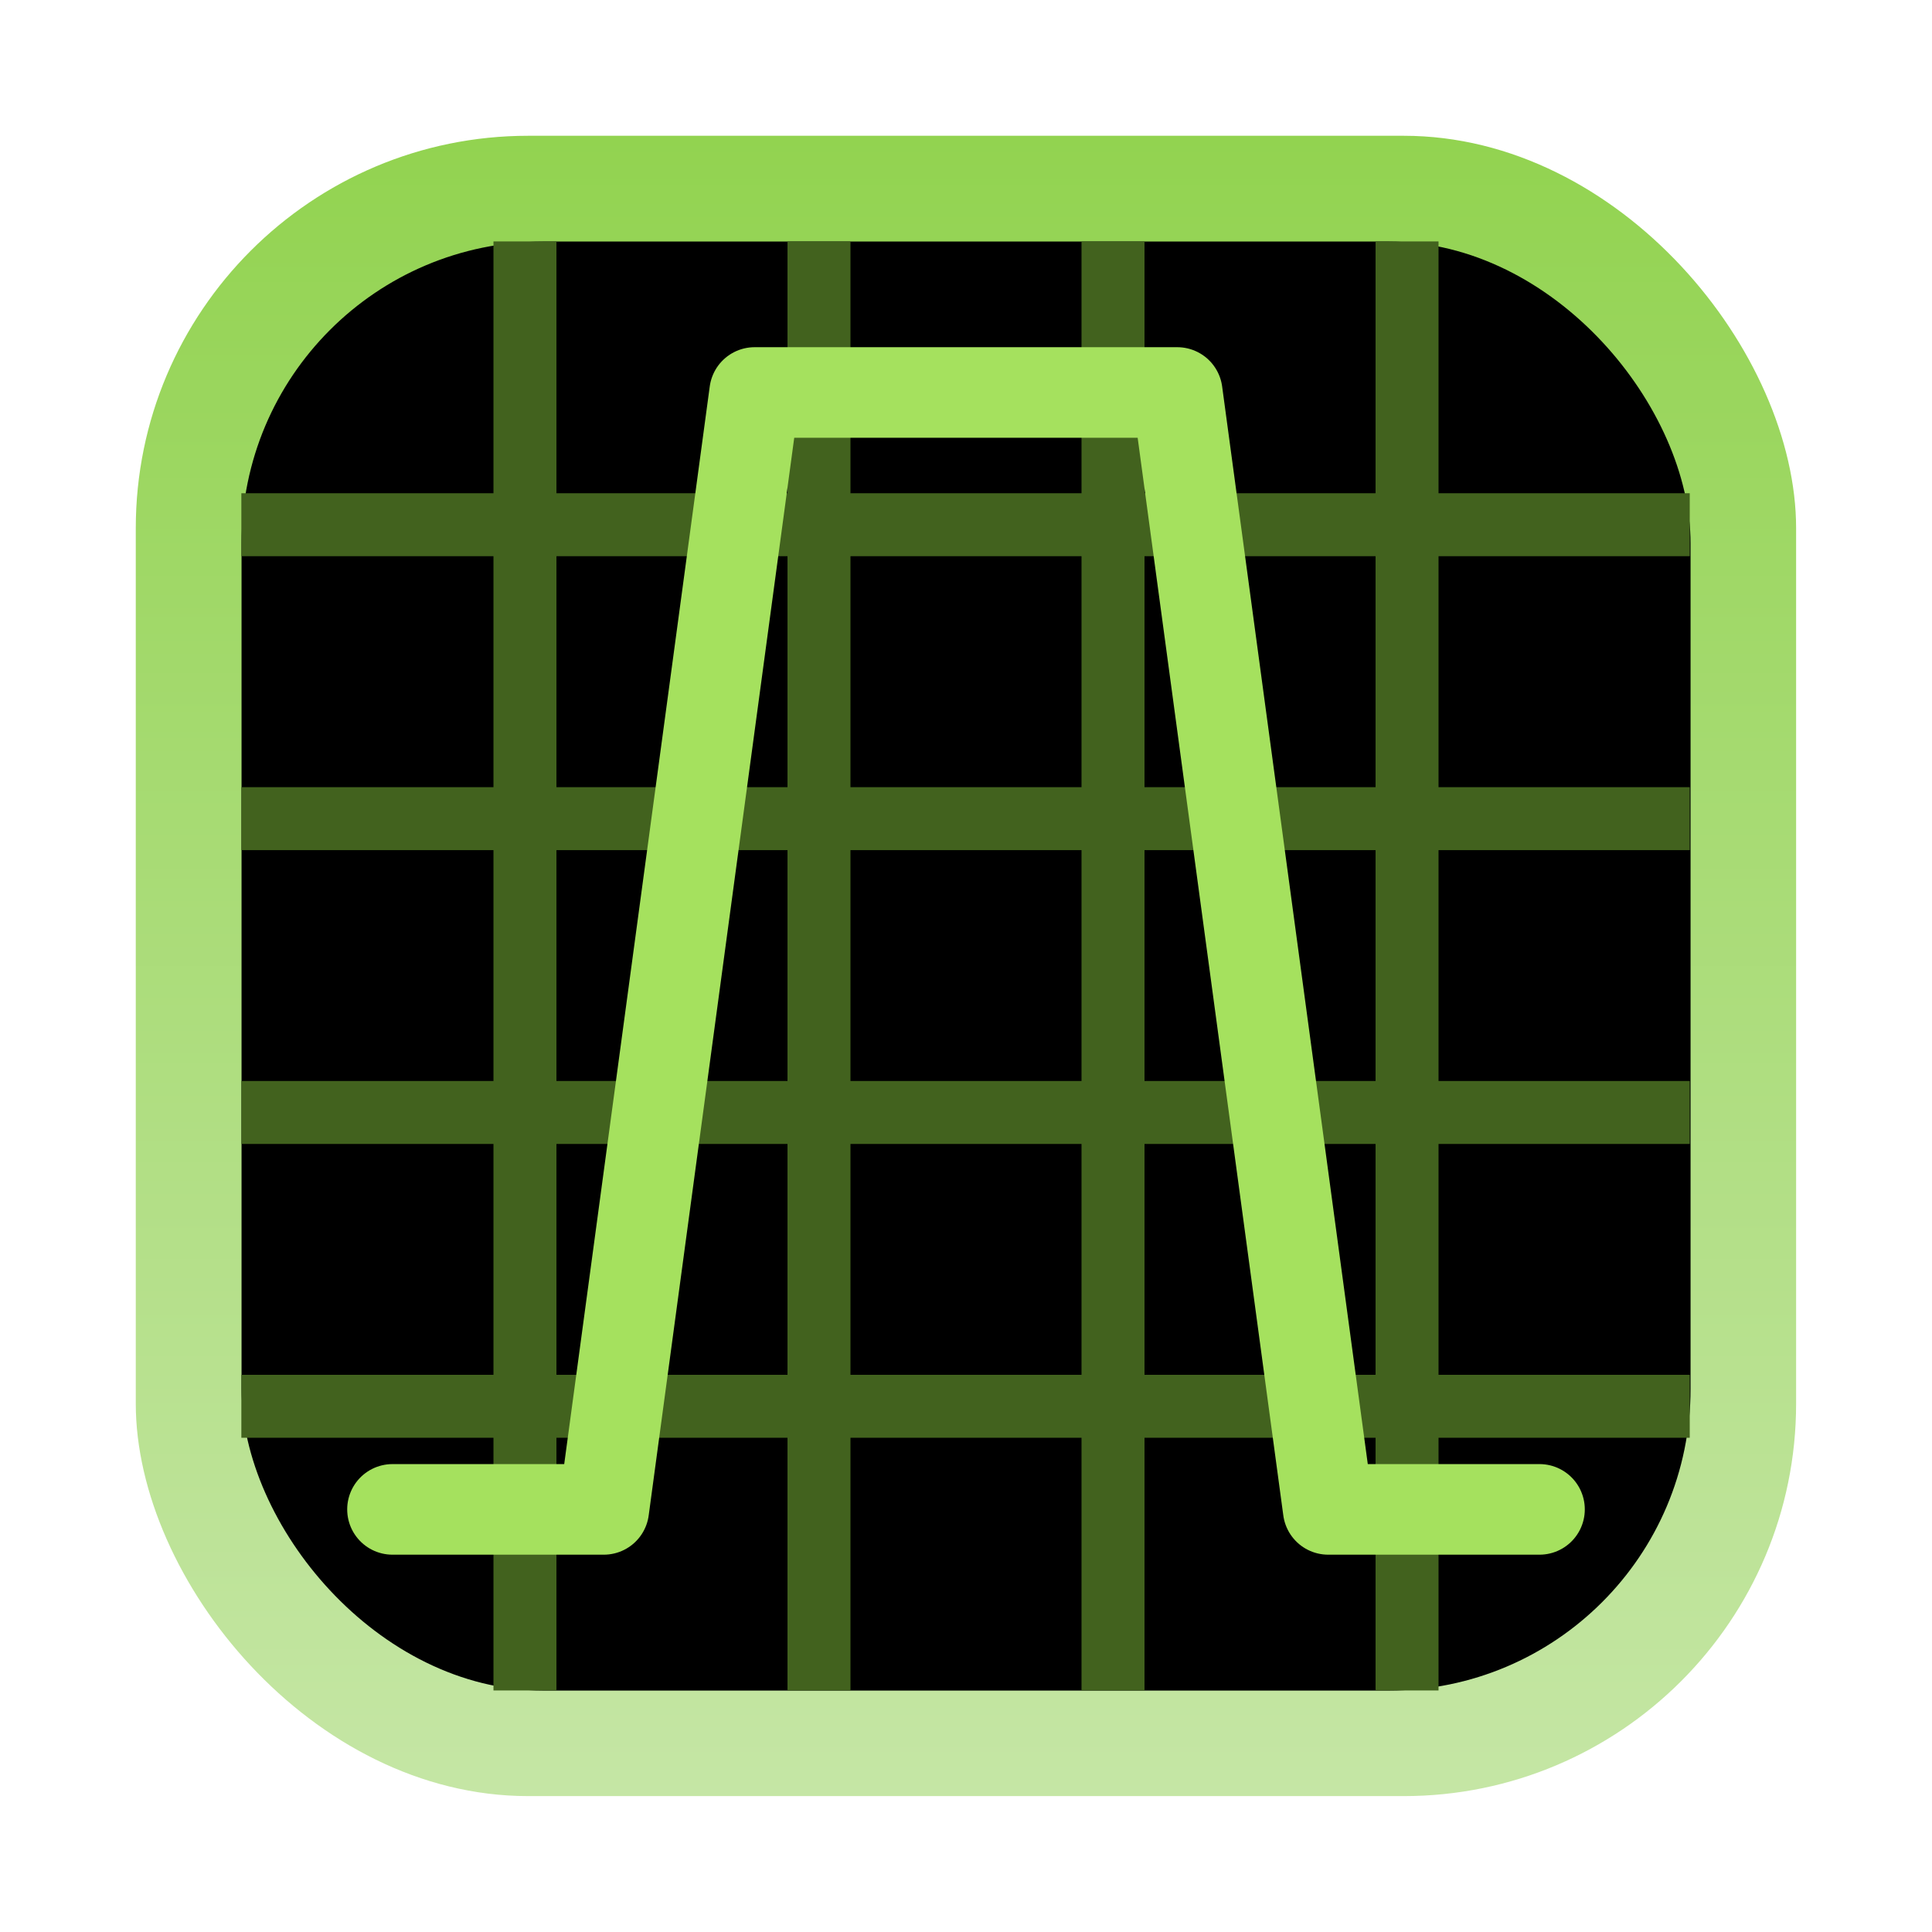 <?xml version="1.0" encoding="UTF-8" standalone="no"?>
<svg
   width="64"
   height="64"
   version="1.1"
   viewBox="0 0 16.933 16.933"
   id="svg14"
   sodipodi:docname="gtkwave.svg"
   xml:space="preserve"
   inkscape:version="1.3 (0e150ed6c4, 2023-07-21)"
   xmlns:inkscape="http://www.inkscape.org/namespaces/inkscape"
   xmlns:sodipodi="http://sodipodi.sourceforge.net/DTD/sodipodi-0.dtd"
   xmlns:xlink="http://www.w3.org/1999/xlink"
   xmlns="http://www.w3.org/2000/svg"
   xmlns:svg="http://www.w3.org/2000/svg"
   xmlns:rdf="http://www.w3.org/1999/02/22-rdf-syntax-ns#"
   xmlns:cc="http://creativecommons.org/ns#"
   xmlns:dc="http://purl.org/dc/elements/1.1/"><defs
     id="defs18"><linearGradient
       id="linearGradient1"
       inkscape:collect="always"><stop
         style="stop-color:#92d350;stop-opacity:1;"
         offset="0"
         id="stop13" /><stop
         style="stop-color:#c5e6a5;stop-opacity:1"
         offset="1"
         id="stop14" /></linearGradient><linearGradient
       id="linear0"
       gradientUnits="userSpaceOnUse"
       x1="2.306"
       y1="1.715"
       x2="29.695"
       y2="29.105"
       gradientTransform="matrix(0.529,0,0,0.529,1.6e-7,-1.8044975e-5)"><stop
         offset="0"
         style="stop-color:rgb(15.686%,68.627%,91.765%);stop-opacity:1;"
         id="stop313" /><stop
         offset="1"
         style="stop-color:rgb(51.373%,54.51%,89.412%);stop-opacity:1;"
         id="stop315" /></linearGradient><linearGradient
       id="linearGradient982"
       x1="3.969"
       x2="3.969"
       y1="8.978"
       y2="0.541"
       gradientTransform="matrix(0.917,0,0,0.917,0.705,0.705)"
       gradientUnits="userSpaceOnUse"><stop
         stop-color="#464646"
         offset="0"
         id="stop1" /><stop
         stop-color="#a4a4a4"
         offset="1"
         id="stop2" /></linearGradient><linearGradient
       id="linearGradient950"
       x1="3.969"
       x2="3.969"
       y1="16.169"
       y2="0.541"
       gradientTransform="matrix(0.8,0,0,0.8,1.693,1.693)"
       gradientUnits="userSpaceOnUse"><stop
         stop-color="#212427"
         offset="0"
         id="stop3" /><stop
         stop-color="#111d22"
         offset="1"
         id="stop4" /></linearGradient><linearGradient
       id="linearGradient16450"
       x1="66.501"
       x2="66.501"
       y1="32.071"
       y2="105.31"
       gradientTransform="matrix(0.111,0,0,0.111,1.427,1.23)"
       gradientUnits="userSpaceOnUse"><stop
         stop-color="#f35f38"
         offset="0"
         id="stop5" /><stop
         stop-color="#d98775"
         offset="1"
         id="stop6" /></linearGradient><linearGradient
       id="linearGradient16452"
       x1="-17.133"
       x2="91.4"
       y1="34.298"
       y2="83.184"
       gradientTransform="matrix(0.111,0,0,0.111,1.299,1.373)"
       gradientUnits="userSpaceOnUse"><stop
         stop-color="#f3f038"
         offset="0"
         id="stop7" /><stop
         stop-color="#f3f038"
         stop-opacity="0"
         offset="1"
         id="stop8" /></linearGradient><linearGradient
       id="linearGradient16454"
       x1="17.035"
       x2="17.035"
       y1="20.053"
       y2="27.336"
       gradientTransform="matrix(0.421,0,0,0.421,1.299,1.373)"
       gradientUnits="userSpaceOnUse"><stop
         stop-color="#12a1f4"
         offset="0"
         id="stop9" /><stop
         stop-color="#2fc5f5"
         stop-opacity=".982"
         offset="1"
         id="stop10" /></linearGradient><linearGradient
       id="linearGradient16456"
       x1="59.967"
       x2="63.122"
       y1="71.893"
       y2="81.853"
       gradientTransform="matrix(0.111,0,0,0.111,1.299,1.373)"
       gradientUnits="userSpaceOnUse"><stop
         stop-color="#54cbf7"
         offset="0"
         id="stop11" /><stop
         stop-color="#54cbf7"
         stop-opacity="0"
         offset="1"
         id="stop12" /></linearGradient><linearGradient
       inkscape:collect="always"
       xlink:href="#linearGradient1"
       id="linearGradient14"
       x1="8.467"
       y1="1.19"
       x2="8.467"
       y2="15.742"
       gradientUnits="userSpaceOnUse" /></defs><sodipodi:namedview
     id="namedview16"
     pagecolor="#ffffff"
     bordercolor="#999999"
     borderopacity="1"
     inkscape:showpageshadow="0"
     inkscape:pageopacity="0"
     inkscape:pagecheckerboard="0"
     inkscape:deskcolor="#d1d1d1"
     showgrid="true"
     inkscape:zoom="4.695631"
     inkscape:cx="-10.435232"
     inkscape:cy="28.963094"
     inkscape:window-width="1920"
     inkscape:window-height="941"
     inkscape:window-x="0"
     inkscape:window-y="34"
     inkscape:window-maximized="1"
     inkscape:current-layer="svg14"><inkscape:grid
       type="xygrid"
       id="grid11269"
       originx="0"
       originy="0"
       spacingy="1"
       spacingx="1"
       units="px"
       visible="true" /></sodipodi:namedview><rect
     x="1.19"
     y="1.19"
     width="14.552"
     height="14.552"
     ry="3.44"
     stroke-opacity="0.953"
     stroke-width="0.083"
     id="rect12"
     style="fill:url(#linearGradient14);fill-opacity:1" /><rect
     x="2.117"
     y="2.117"
     width="12.7"
     height="12.7"
     ry="2.646"
     stroke-opacity="0.953"
     stroke-width="0.073"
     id="rect13"
     style="fill:#000000;fill-opacity:1" /><g
     id="g18"
     transform="matrix(1.043,0,0,1.043,-0.368,-0.092)"
     style="fill:#42621e;fill-opacity:1"><rect
       style="fill:#42621e;fill-opacity:1;fill-rule:evenodd;stroke-width:0.794;stroke-linecap:round;stroke-linejoin:round;paint-order:stroke fill markers"
       id="rect15"
       width="12.171"
       height="0.529"
       x="2.381"
       y="4.233" /><rect
       style="fill:#42621e;fill-opacity:1;fill-rule:evenodd;stroke-width:0.794;stroke-linecap:round;stroke-linejoin:round;paint-order:stroke fill markers"
       id="rect16"
       width="12.171"
       height="0.529"
       x="2.381"
       y="6.703" /><rect
       style="fill:#42621e;fill-opacity:1;fill-rule:evenodd;stroke-width:0.794;stroke-linecap:round;stroke-linejoin:round;paint-order:stroke fill markers"
       id="rect17"
       width="12.171"
       height="0.529"
       x="2.381"
       y="9.172" /><rect
       style="fill:#42621e;fill-opacity:1;fill-rule:evenodd;stroke-width:0.794;stroke-linecap:round;stroke-linejoin:round;paint-order:stroke fill markers"
       id="rect18"
       width="12.171"
       height="0.529"
       x="2.381"
       y="11.641" /></g><rect
     style="fill:#42621e;fill-opacity:1;fill-rule:evenodd;stroke-width:0.828;stroke-linecap:round;stroke-linejoin:round;paint-order:stroke fill markers"
     id="rect19"
     width="12.7"
     height="0.552"
     x="-14.816"
     y="4.325"
     transform="rotate(-90)" /><rect
     style="fill:#42621e;fill-opacity:1;fill-rule:evenodd;stroke-width:0.828;stroke-linecap:round;stroke-linejoin:round;paint-order:stroke fill markers"
     id="rect20"
     width="12.7"
     height="0.552"
     x="-14.816"
     y="6.902"
     transform="rotate(-90)" /><rect
     style="fill:#42621e;fill-opacity:1;fill-rule:evenodd;stroke-width:0.828;stroke-linecap:round;stroke-linejoin:round;paint-order:stroke fill markers"
     id="rect21"
     width="12.7"
     height="0.552"
     x="-14.816"
     y="9.479"
     transform="rotate(-90)" /><rect
     style="fill:#42621e;fill-opacity:1;fill-rule:evenodd;stroke-width:0.828;stroke-linecap:round;stroke-linejoin:round;paint-order:stroke fill markers"
     id="rect22"
     width="12.7"
     height="0.552"
     x="-14.816"
     y="12.056"
     transform="rotate(-90)" /><path
     style="fill:none;stroke:#a5e15e;stroke-width:0.794;stroke-linecap:round;stroke-linejoin:round;stroke-dasharray:none;stroke-opacity:1"
     d="M 3.44,13.229 H 5.292 L 6.614,3.44 h 3.704 l 1.323,9.789 h 1.852"
     id="path22" /></svg>

